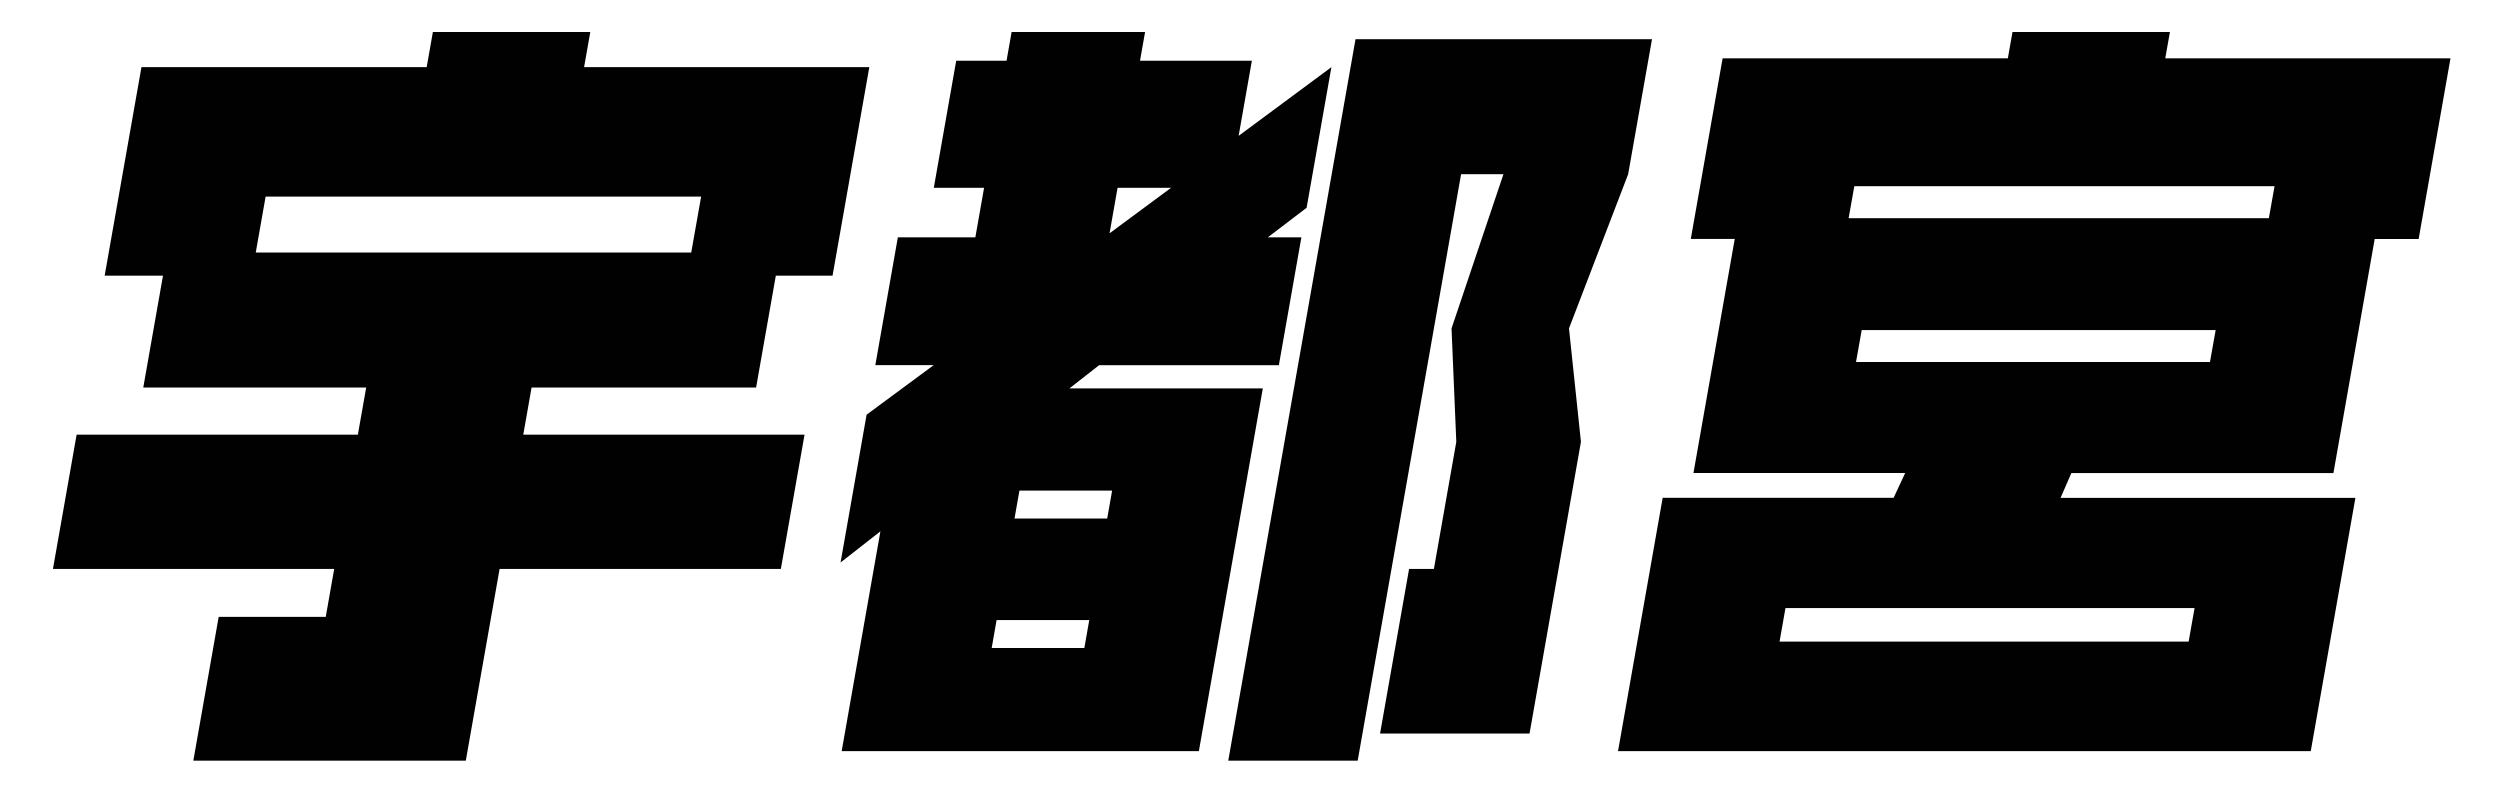 <svg xmlns="http://www.w3.org/2000/svg" width="220" height="70" viewBox="0 0 220 70">
<defs>
    <style>
      .cls-1 {
        fill: #010101;
        fill-rule: evenodd;
      }
    </style>
  </defs>
  <path id="宇都宮" class="cls-1" d="M70.8,38.251H46.048L46.779,34.1H66.537l1.736-9.844h4.992L76.5,5.908H51.4l0.546-3.094H38.094L37.548,5.908h-25.1L9.21,24.259h5.133L12.608,34.1H32.225l-0.732,4.148H6.743L4.66,50.064H29.41l-0.744,4.219H19.244L17.013,66.939H40.99l2.975-16.875h24.75ZM22.507,22.22L23.375,17.3H61.7L60.828,22.22H22.507ZM139.123,38.884L138.071,28.9l5.206-13.57,2.1-11.883H119.286l-11.2,63.492h11.39l9.1-51.609h3.727L127.735,28.9l0.419,9.984-1.971,11.18H124l-2.554,14.484H134.6Zm-24.6-18H111.57l3.412-2.6,2.182-12.375L109,11.954l1.165-6.609h-9.844l0.447-2.531H89.023L88.576,5.345h-4.43l-1.971,11.18H86.6l-0.769,4.359h-6.82l-1.983,11.25h5.133l-5.9,4.359L73.969,49.5l3.507-2.742L74.067,66.1H105.5l5.629-31.922H94.111l2.609-2.039h15.82Zm-16.882-.352,0.706-4.008h4.711Zm-8.364,25.1,0.434-2.461h8.156l-0.434,2.461H89.277ZM87.268,57.025L87.7,54.564h8.156l-0.434,2.461H87.268ZM215.643,5.134h-25.1l0.41-2.32H177.1l-0.41,2.32h-25.1l-2.8,15.891h3.868l-3.634,20.6h18.633l-1.017,2.18H146.315L142.386,66.1h60.961l3.929-22.289H181.331l0.947-2.18h23.063l3.633-20.6h3.867ZM162.679,19.2l0.5-2.812H200.16l-0.5,2.813H162.679Zm0.651,12.656,0.5-2.812h31.148l-0.5,2.813H163.33ZM156.6,56.462l0.521-2.953h36L192.6,56.462h-36Z"/>
</svg>

